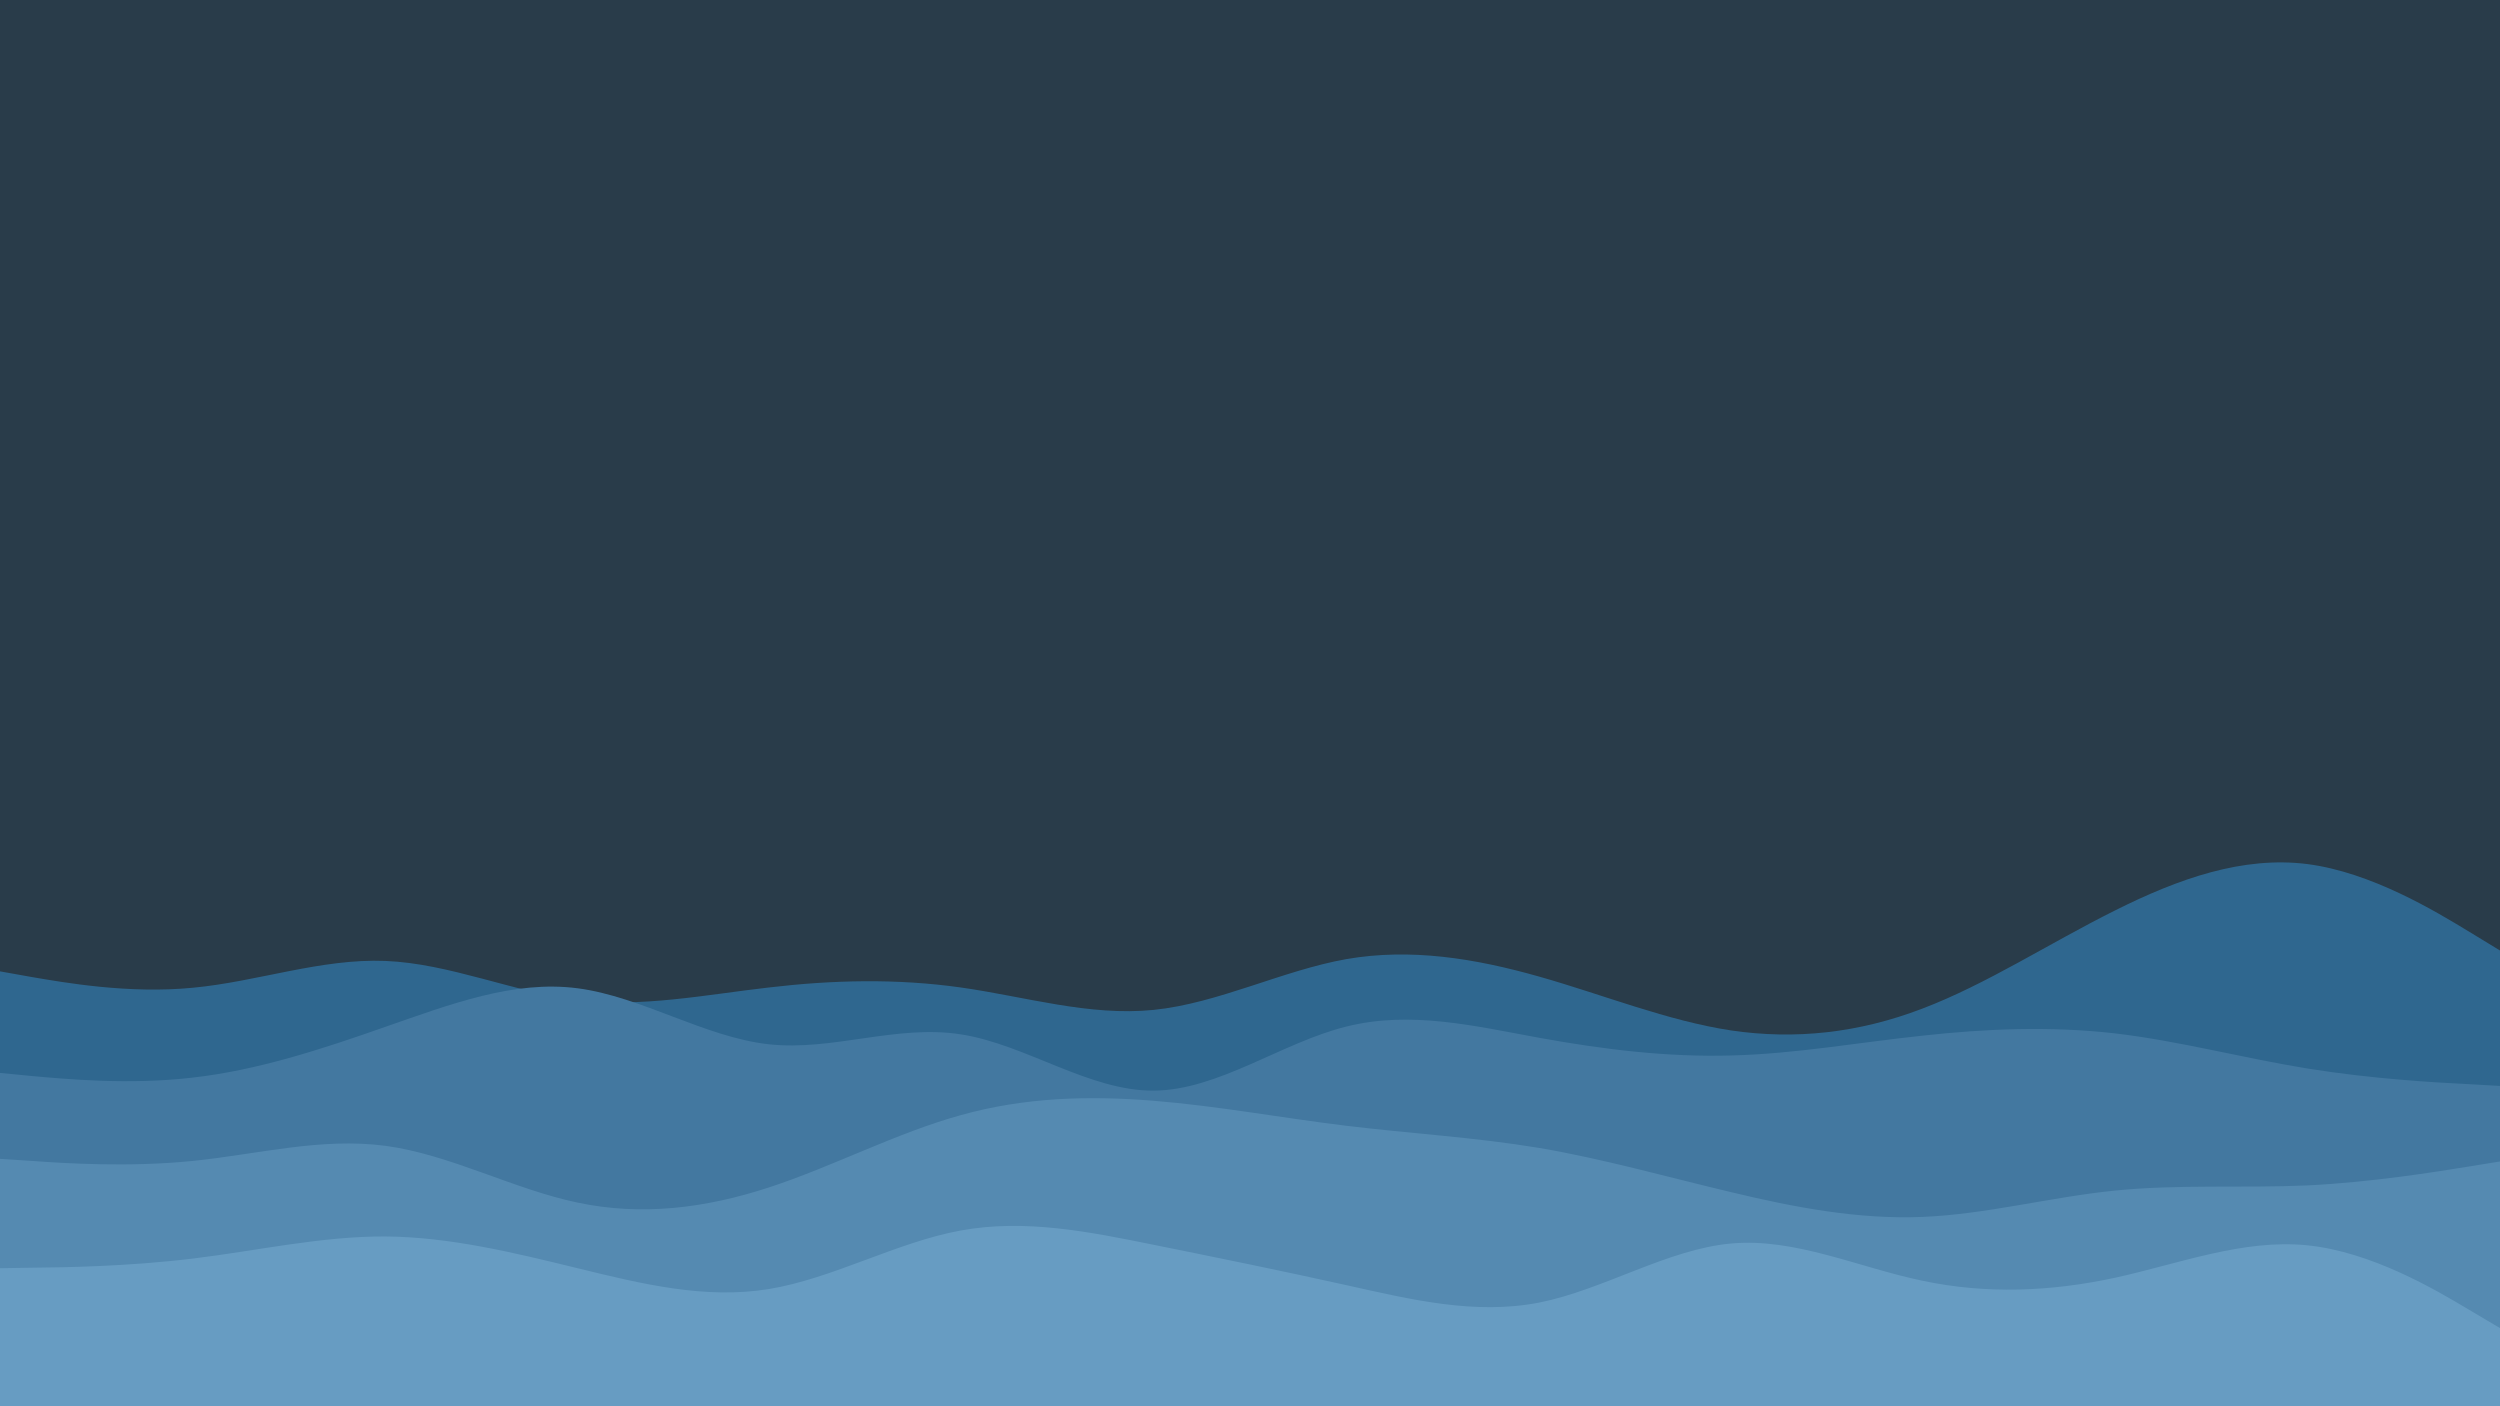 <svg id="visual" viewBox="0 0 960 540" width="100%" height="100%" xmlns="http://www.w3.org/2000/svg" xmlns:xlink="http://www.w3.org/1999/xlink" version="1.1"><rect x="0" y="0" width="960" height="540" fill="#293C4A"></rect><path d="M0 373L12.3 375.2C24.7 377.3 49.3 381.7 74 379.3C98.7 377 123.3 368 148 369C172.7 370 197.3 381 221.8 384C246.3 387 270.7 382 295.2 379.2C319.7 376.3 344.3 375.7 369 379.2C393.7 382.7 418.3 390.3 443 387.8C467.7 385.3 492.3 372.7 517 368.3C541.7 364 566.3 368 591 375C615.7 382 640.3 392 664.8 395.7C689.3 399.3 713.7 396.7 738.2 387.3C762.7 378 787.3 362 812 349.7C836.7 337.3 861.3 328.7 886 331.8C910.7 335 935.3 350 947.7 357.5L960 365L960 541L947.7 541C935.3 541 910.7 541 886 541C861.3 541 836.7 541 812 541C787.3 541 762.7 541 738.2 541C713.7 541 689.3 541 664.8 541C640.3 541 615.7 541 591 541C566.3 541 541.7 541 517 541C492.3 541 467.7 541 443 541C418.3 541 393.7 541 369 541C344.3 541 319.7 541 295.2 541C270.7 541 246.3 541 221.8 541C197.3 541 172.7 541 148 541C123.3 541 98.7 541 74 541C49.3 541 24.7 541 12.3 541L0 541Z" fill="#2f678f"></path><path d="M0 412L12.3 413.2C24.7 414.3 49.3 416.7 74 413.8C98.7 411 123.3 403 148 394.3C172.7 385.7 197.3 376.3 221.8 379.5C246.3 382.7 270.7 398.3 295.2 401C319.7 403.7 344.3 393.3 369 397.2C393.7 401 418.3 419 443 418.8C467.7 418.7 492.3 400.3 517 394.2C541.7 388 566.3 394 591 398.5C615.7 403 640.3 406 664.8 405.3C689.3 404.7 713.7 400.3 738.2 397.7C762.7 395 787.3 394 812 396.8C836.7 399.7 861.3 406.3 886 410.3C910.7 414.3 935.3 415.7 947.7 416.3L960 417L960 541L947.7 541C935.3 541 910.7 541 886 541C861.3 541 836.7 541 812 541C787.3 541 762.7 541 738.2 541C713.7 541 689.3 541 664.8 541C640.3 541 615.7 541 591 541C566.3 541 541.7 541 517 541C492.3 541 467.7 541 443 541C418.3 541 393.7 541 369 541C344.3 541 319.7 541 295.2 541C270.7 541 246.3 541 221.8 541C197.3 541 172.7 541 148 541C123.3 541 98.7 541 74 541C49.3 541 24.7 541 12.3 541L0 541Z" fill="#4378a0"></path><path d="M0 445L12.3 445.8C24.7 446.7 49.3 448.3 74 445.8C98.7 443.3 123.3 436.7 148 440C172.7 443.3 197.3 456.7 221.8 461.8C246.3 467 270.7 464 295.2 456C319.7 448 344.3 435 369 428.2C393.7 421.3 418.3 420.7 443 422.7C467.7 424.7 492.3 429.3 517 432.3C541.7 435.3 566.3 436.7 591 440.8C615.7 445 640.3 452 664.8 457.8C689.3 463.7 713.7 468.3 738.2 467.3C762.7 466.3 787.3 459.7 812 457.2C836.7 454.7 861.3 456.3 886 455.2C910.7 454 935.3 450 947.7 448L960 446L960 541L947.7 541C935.3 541 910.7 541 886 541C861.3 541 836.7 541 812 541C787.3 541 762.7 541 738.2 541C713.7 541 689.3 541 664.8 541C640.3 541 615.7 541 591 541C566.3 541 541.7 541 517 541C492.3 541 467.7 541 443 541C418.3 541 393.7 541 369 541C344.3 541 319.7 541 295.2 541C270.7 541 246.3 541 221.8 541C197.3 541 172.7 541 148 541C123.3 541 98.7 541 74 541C49.3 541 24.7 541 12.3 541L0 541Z" fill="#558ab1"></path><path d="M0 487L12.3 486.8C24.7 486.7 49.3 486.3 74 483.3C98.7 480.3 123.3 474.7 148 474.8C172.7 475 197.3 481 221.8 487C246.3 493 270.7 499 295.2 495C319.7 491 344.3 477 369 472.5C393.7 468 418.3 473 443 478C467.7 483 492.3 488 517 493.5C541.7 499 566.3 505 591 500.2C615.7 495.3 640.3 479.7 664.8 477.5C689.3 475.3 713.7 486.7 738.2 491.8C762.7 497 787.3 496 812 490.7C836.7 485.3 861.3 475.7 886 478.2C910.7 480.7 935.3 495.3 947.7 502.7L960 510L960 541L947.7 541C935.3 541 910.7 541 886 541C861.3 541 836.7 541 812 541C787.3 541 762.7 541 738.2 541C713.7 541 689.3 541 664.8 541C640.3 541 615.7 541 591 541C566.3 541 541.7 541 517 541C492.3 541 467.7 541 443 541C418.3 541 393.7 541 369 541C344.3 541 319.7 541 295.2 541C270.7 541 246.3 541 221.8 541C197.3 541 172.7 541 148 541C123.3 541 98.7 541 74 541C49.3 541 24.7 541 12.3 541L0 541Z" fill="#679cc2"></path></svg>
